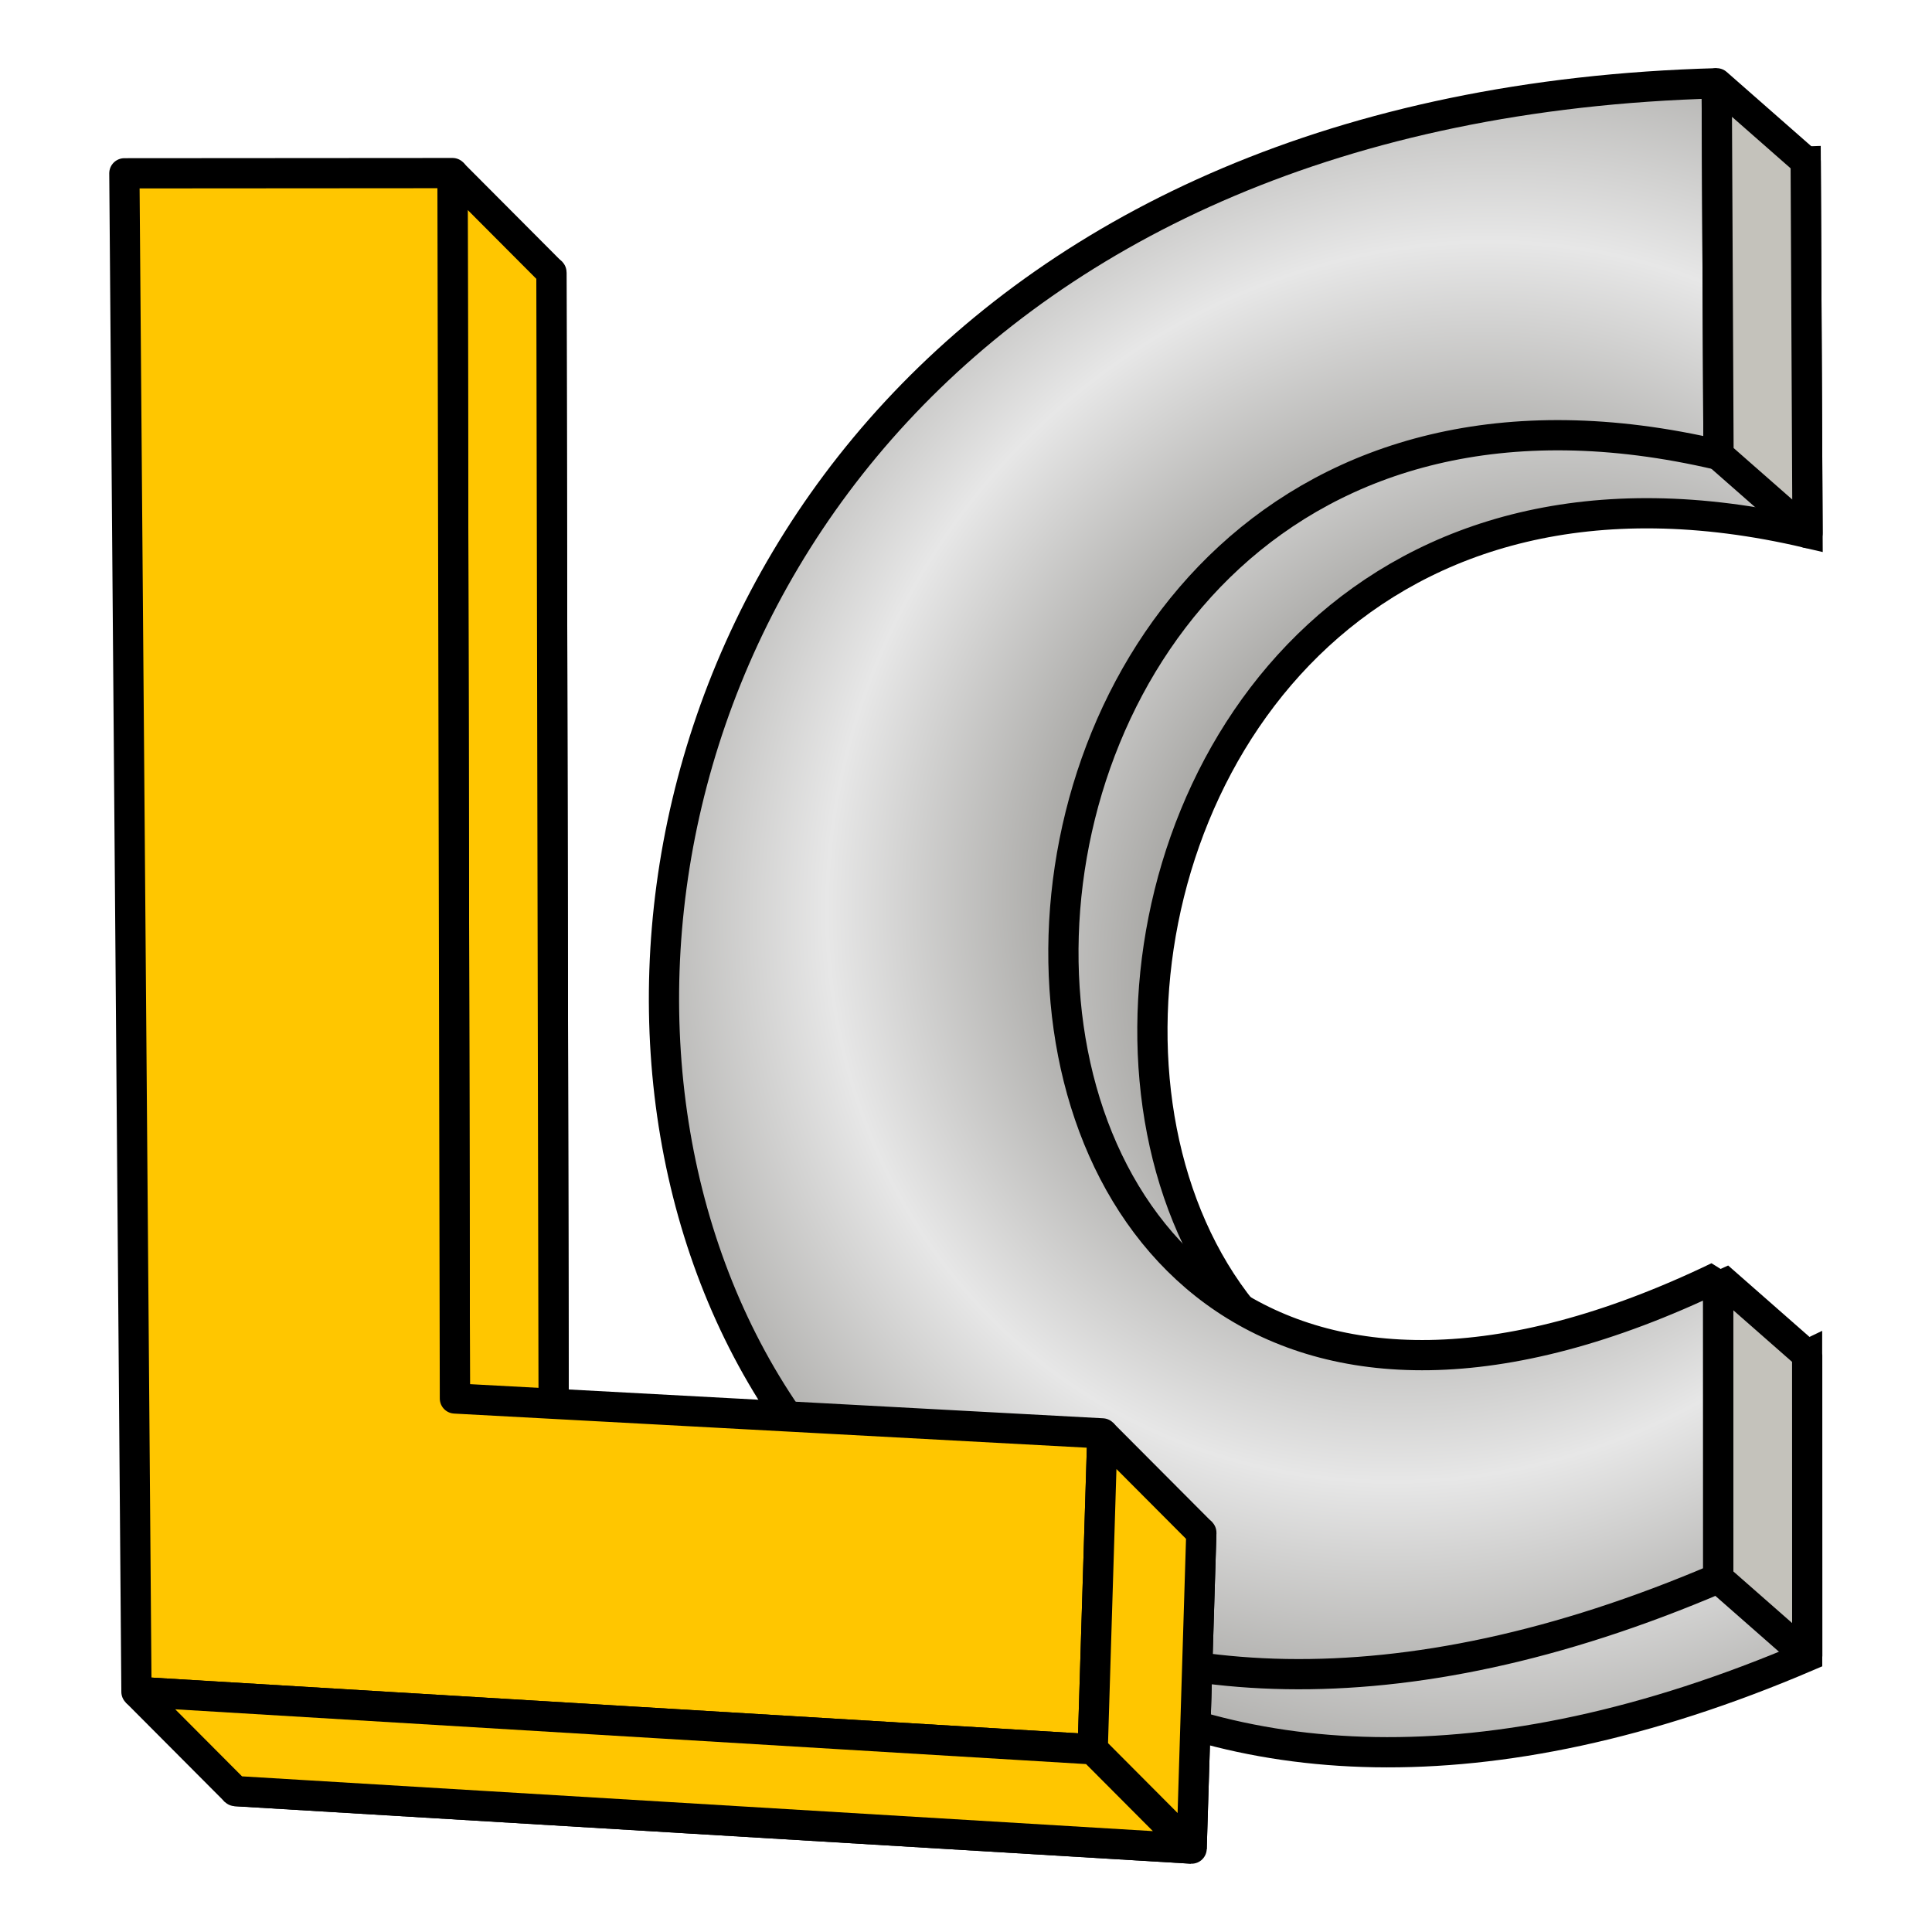 <?xml version="1.0" encoding="UTF-8" standalone="no"?>
<!-- Created with Inkscape (http://www.inkscape.org/) -->

<svg
   xmlns:dc="http://purl.org/dc/elements/1.1/"
   xmlns:cc="http://creativecommons.org/ns#"
   xmlns:rdf="http://www.w3.org/1999/02/22-rdf-syntax-ns#"
   xmlns:svg="http://www.w3.org/2000/svg"
   xmlns="http://www.w3.org/2000/svg"
   xmlns:xlink="http://www.w3.org/1999/xlink"
   xmlns:sodipodi="http://sodipodi.sourceforge.net/DTD/sodipodi-0.dtd"
   xmlns:inkscape="http://www.inkscape.org/namespaces/inkscape"
   width="64"
   height="64"
   viewBox="0 0 16.933 16.933"
   version="1.1"
   id="svg8"
   inkscape:export-filename="/home/maxmitti/LC-3D.png"
   inkscape:export-xdpi="192"
   inkscape:export-ydpi="192"
   inkscape:version="0.92.4 5da689c313, 2019-01-14"
   sodipodi:docname="LC-3D.svg">
  <defs
     id="defs2">
    <linearGradient
       inkscape:collect="always"
       id="linearGradient833">
      <stop
         style="stop-color:#46443d;stop-opacity:1"
         offset="0"
         id="stop829" />
      <stop
         style="stop-color:#e7e7e7;stop-opacity:1"
         offset="1"
         id="stop831" />
    </linearGradient>
    <radialGradient
       inkscape:collect="always"
       xlink:href="#linearGradient833"
       id="radialGradient839"
       cx="4.915"
       cy="291.523"
       fx="4.915"
       fy="291.523"
       r="5.299"
       gradientTransform="matrix(-0.731,-0.65,0.704,-0.793,-188.229,522.678)"
       gradientUnits="userSpaceOnUse"
       spreadMethod="reflect" />
    <radialGradient
       inkscape:collect="always"
       xlink:href="#linearGradient833"
       id="radialGradient857"
       gradientUnits="userSpaceOnUse"
       gradientTransform="matrix(-0.731,-0.65,0.704,-0.793,-189.009,521.993)"
       cx="4.915"
       cy="291.523"
       fx="4.915"
       fy="291.523"
       r="5.299"
       spreadMethod="reflect" />
  </defs>
  <sodipodi:namedview
     id="base"
     pagecolor="#ffffff"
     bordercolor="#666666"
     borderopacity="1.0"
     inkscape:pageopacity="0.0"
     inkscape:pageshadow="2"
     inkscape:zoom="5.6568542"
     inkscape:cx="59.157539"
     inkscape:cy="47.921289"
     inkscape:document-units="mm"
     inkscape:current-layer="layer1"
     showgrid="false"
     units="px"
     inkscape:window-width="1920"
     inkscape:window-height="1051"
     inkscape:window-x="1330"
     inkscape:window-y="0"
     inkscape:window-maximized="1" />
  <g
     inkscape:label="Layer 1"
     inkscape:groupmode="layer"
     id="layer1"
     transform="translate(0,-280.067)">
    <path
       style="fill:url(#radialGradient839);fill-opacity:1;fill-rule:evenodd;stroke:#000000;stroke-width:0.265px;stroke-linecap:butt;stroke-linejoin:miter;stroke-opacity:1"
       d="m 15.842,284.738 c -7.588,-1.783 -7.722,10.925 -0.004,7.204 l 6.23e-4,2.642 C 4.548,299.418 2.537,281.843 15.826,281.482 Z"
       id="path817"
       inkscape:connector-curvature="0"
       sodipodi:nodetypes="ccccc" />
    <path
       style="fill:#c4c2bb;fill-opacity:1;fill-rule:evenodd;stroke:#000000;stroke-width:0.265;stroke-linecap:butt;stroke-linejoin:bevel;stroke-miterlimit:4;stroke-dasharray:none;stroke-opacity:1"
       d="m 15.059,291.258 0.78,0.685 6.35e-4,2.642 -0.78,-0.685 z"
       id="path970"
       inkscape:connector-curvature="0" />
    <path
       sodipodi:nodetypes="ccccc"
       inkscape:connector-curvature="0"
       id="path855"
       d="m 15.062,284.054 c -7.588,-1.783 -7.722,10.925 -0.004,7.204 l 6.23e-4,2.642 C 3.768,298.733 1.757,281.158 15.046,280.797 Z"
       style="fill:url(#radialGradient857);fill-opacity:1;fill-rule:evenodd;stroke:#000000;stroke-width:0.265px;stroke-linecap:butt;stroke-linejoin:bevel;stroke-opacity:1" />
    <path
       style="fill:#ffc600;fill-opacity:1;fill-rule:evenodd;stroke:#000000;stroke-width:0.265px;stroke-linecap:butt;stroke-linejoin:round;stroke-opacity:1"
       d="m 1.957,282.456 0.106,13.309 8.381,0.504 0.085,-2.769 -5.675,-0.306 -0.021,-10.74 z"
       id="path819"
       inkscape:connector-curvature="0"
       sodipodi:nodetypes="ccccccc" />
    <path
       style="fill:#ffc600;fill-opacity:1;fill-rule:evenodd;stroke:#000000;stroke-width:0.265;stroke-linecap:butt;stroke-linejoin:bevel;stroke-miterlimit:4;stroke-dasharray:none;stroke-opacity:1"
       d="m 3.966,281.586 0.867,0.87 0.021,10.74 -0.867,-0.87 -0.021,-10.74"
       id="path946"
       inkscape:connector-curvature="0" />
    <path
       sodipodi:nodetypes="ccccccc"
       inkscape:connector-curvature="0"
       id="path853"
       d="m 1.09,281.586 0.106,13.309 8.381,0.504 0.085,-2.769 -5.675,-0.306 -0.021,-10.74 z"
       style="fill:#ffc600;fill-opacity:1;fill-rule:evenodd;stroke:#000000;stroke-width:0.265px;stroke-linecap:butt;stroke-linejoin:round;stroke-opacity:1" />
    <path
       style="fill:#ffc600;fill-opacity:1;fill-rule:evenodd;stroke:#000000;stroke-width:0.265;stroke-linecap:butt;stroke-linejoin:bevel;stroke-miterlimit:4;stroke-dasharray:none;stroke-opacity:1"
       d="m 10.444,296.27 0.085,-2.769 -0.867,-0.87 -0.085,2.769 z"
       id="path950"
       inkscape:connector-curvature="0" />
    <path
       style="fill:#ffc600;fill-opacity:1;fill-rule:evenodd;stroke:#000000;stroke-width:0.265;stroke-linecap:butt;stroke-linejoin:bevel;stroke-miterlimit:4;stroke-dasharray:none;stroke-opacity:1"
       d="m 1.196,294.895 0.867,0.87 8.381,0.504 -0.867,-0.87 z"
       id="path952"
       inkscape:connector-curvature="0" />
    <path
       style="fill:#c4c2bb;fill-opacity:1;fill-rule:evenodd;stroke:#000000;stroke-width:0.265;stroke-linecap:butt;stroke-linejoin:round;stroke-miterlimit:4;stroke-dasharray:none;stroke-opacity:1"
       d="m 15.046,280.797 0.78,0.685 0.016,3.257 -0.78,-0.685 z"
       id="path968"
       inkscape:connector-curvature="0" />
  </g>
</svg>
